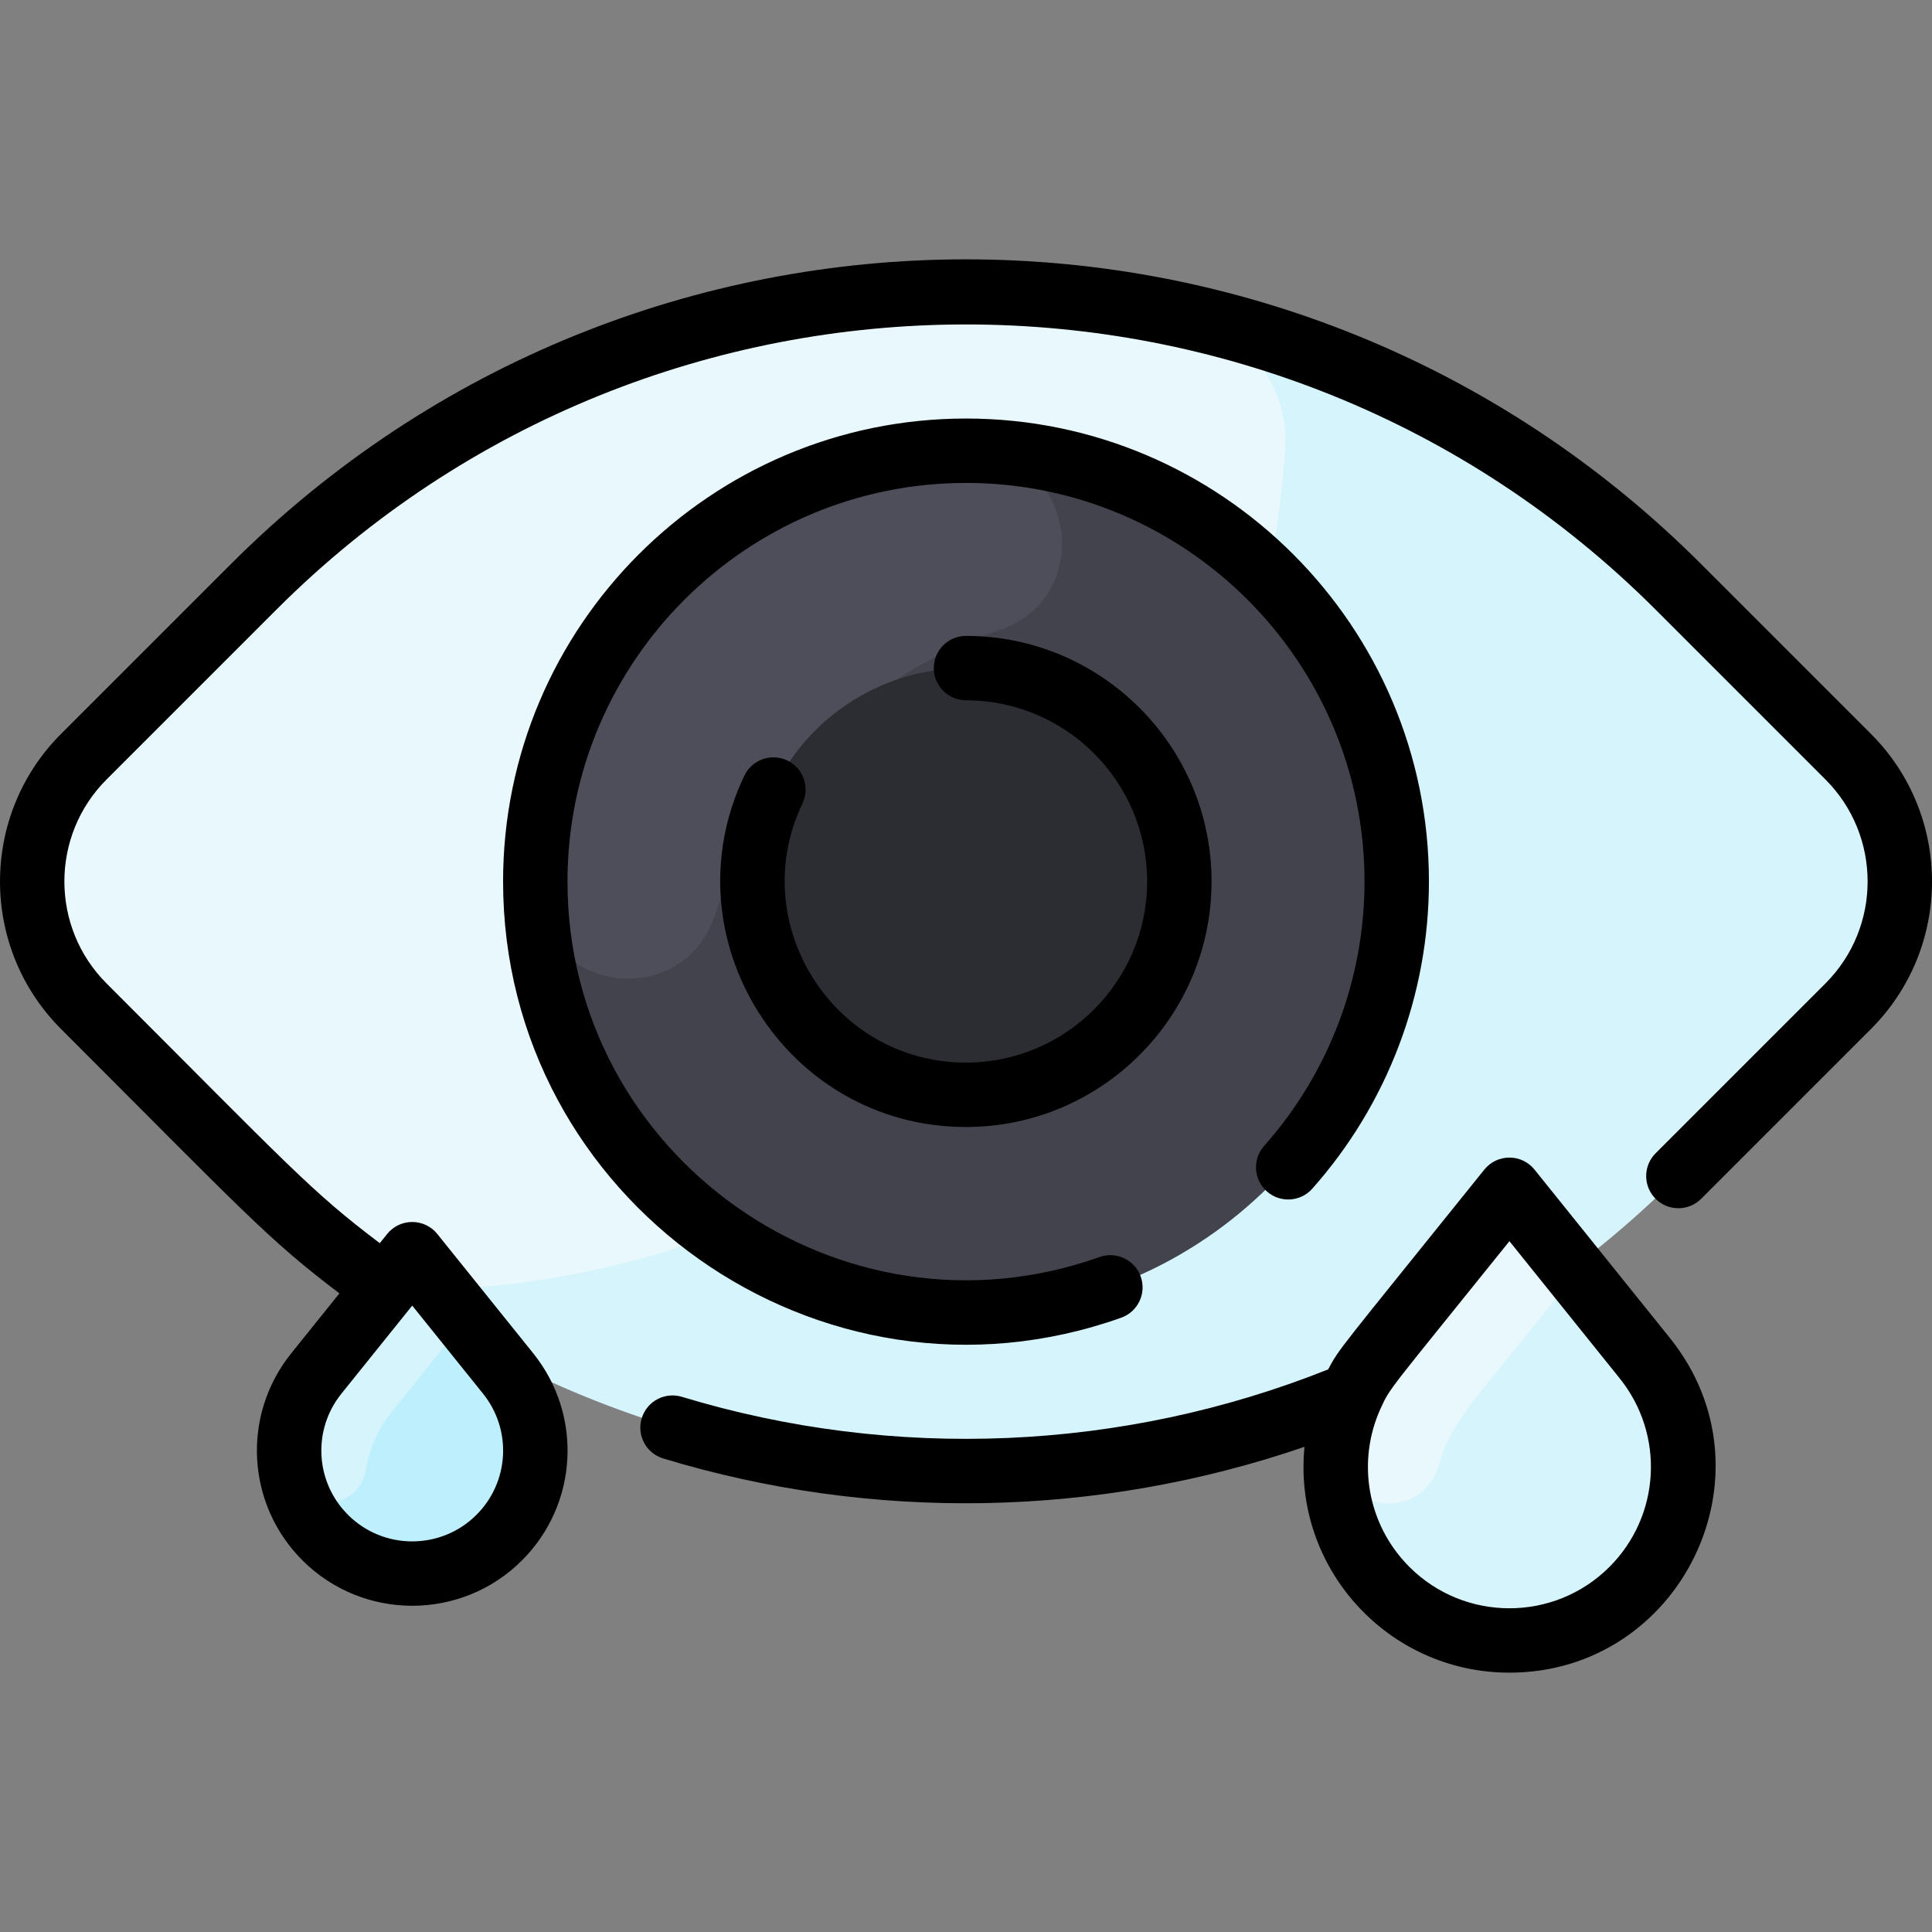 <svg id="Layer_1" enable-background="new 0 0 479.951 479.951" height="512" viewBox="0 0 479.951 479.951" width="512" xmlns="http://www.w3.org/2000/svg"><rect x="0" y="0" width="479.951" height="479.951" fill="#808080" stroke="none"/><path d="m459.136 187.982-42.19-42.19c-97.691-97.691-256.15-97.791-353.94 0l-42.19 42.19c-17.12 17.12-17.12 44.86 0 61.98 46.145 46.145 43.959 44.023 47.83 47.65 98.099 92.246 252.42 90.423 348.3-5.46l42.19-42.19c17.12-17.12 17.12-44.86 0-61.98z" fill="#d6f4fc"/><path d="m76.038 304.296c-12.566-11.056-26.384-25.496-55.215-54.327-17.116-17.116-17.117-44.877-.001-61.993 45.953-45.953 45.949-46.164 53.824-53.124 60.72-53.527 142.564-73.48 219.529-56.461 15.388 3.403 26.145 17.492 25.063 33.215-8.147 118.444-93.568 197.277-196.402 207.819-17.01 1.743-33.961-3.835-46.798-15.129z" fill="#e8f8fc"/><path d="m239.976 111.972c58.7 0 107 48.3 107 107s-48.3 107-107 107-107-48.3-107-107c0-59.09 47.91-107 107-107z" fill="#42434d"/><path d="m248.13 156.572c-32.967 10.821-59.794 37.781-70.536 70.783-7.885 24.226-44.618 19.795-44.618-8.383 0-59.571 48.655-107.653 108.184-106.993 25.807.286 31.491 36.545 6.97 44.593z" fill="#4d4e59"/><circle cx="239.976" cy="218.972" fill="#2c2c33" r="53"/><path d="m126.236 341.202c9.788 12.197 8.799 29.761-2.21 40.77-11.967 11.967-31.324 11.926-43.23 0-11.04-11.03-11.99-28.61-2.21-40.77 12.134-15.097 15.217-18.934 17.587-21.881 3.202-3.982 9.267-3.976 12.47.005 15.647 19.448 12.768 15.869 17.593 21.876z" fill="#bdeffc"/><path d="m110.855 322.067c2.778 3.453 2.779 8.361.007 11.818-2.62 3.267-6.814 8.501-13.606 16.957-3.416 4.246-5.522 9.153-6.347 14.212-1.709 10.483-16.724 11.011-18.608.558-1.47-8.156.321-16.995 6.285-24.41 12.13-15.1 15.22-18.93 17.59-21.88 3.2-3.98 9.26-3.98 12.47 0 .782.971 1.517 1.885 2.209 2.745z" fill="#d6f4fc"/><path d="m408.596 337.382c22.734 28.302 2.348 70.17-33.62 70.17-35.841 0-56.466-41.737-33.62-70.17l27.385-34.056c3.202-3.983 9.268-3.982 12.47.001 11.988 14.911 8.491 10.561 27.385 34.055z" fill="#d6f4fc"/><path d="m357.425 363.96c-4.459 15.287-27.242 11.107-25.385-4.708.887-7.549 3.864-15.088 9.316-21.869l27.39-34.06c3.2-3.98 9.26-3.98 12.46 0 1.515 1.886 2.783 3.464 3.88 4.829 3.81 4.74 3.804 11.486-.008 16.224-20.914 25.997-24.649 29.284-27.653 39.584z" fill="#e8f8fc"/><path d="m381.208 290.556c-3.198-3.978-9.267-3.983-12.47 0-36.561 45.479-35.816 44.096-38.808 49.637-50.983 20.35-107.866 22.792-160.535 6.808-4.227-1.283-8.695 1.104-9.979 5.332-1.283 4.228 1.104 8.695 5.332 9.979 51.967 15.771 107.874 14.771 159.318-2.89-2.953 30.117 20.725 56.103 50.906 56.103 42.613 0 66.881-49.532 39.854-83.151zm18.61 98.702c-13.699 13.699-35.99 13.699-49.689 0-10.604-10.603-13.112-26.382-7.113-39.455 2.405-5.261 1.827-3.987 31.958-41.467l27.384 34.063c11.259 14.007 10.168 34.152-2.54 46.859zm64.979-206.931-42.194-42.194c-100.937-100.937-264.307-100.946-365.253 0l-42.194 42.194c-20.207 20.207-20.207 53.084 0 73.291 45.567 45.567 51.177 52.059 69.163 65.683l-11.971 14.891c-12.36 15.375-11.162 37.489 2.788 51.438 15.038 15.038 39.506 15.039 54.544 0 13.95-13.949 15.148-36.063 2.787-51.438l-23.825-29.636c-3.198-3.978-9.267-3.984-12.47 0l-1.825 2.27c-17.217-12.989-22.326-18.969-67.879-64.521-13.968-13.968-13.968-36.696 0-50.664l42.194-42.194c94.463-94.462 248.163-94.462 342.626 0l42.194 42.194c13.968 13.968 13.968 36.696 0 50.664l-42.194 42.194c-3.125 3.124-3.125 8.189 0 11.313 3.124 3.124 8.189 3.124 11.313 0l42.194-42.194c20.208-20.207 20.208-53.085.002-73.291zm-344.801 163.89c7.233 8.997 6.532 21.937-1.631 30.099-8.8 8.801-23.118 8.799-31.917 0-8.163-8.163-8.864-21.103-1.631-30.1l17.59-21.88zm194.04-61.546c16.083-18.116 24.939-41.448 24.939-65.699 0-54.589-44.411-99-99-99s-99 44.411-99 99c0 68.135 67.741 116.226 132.186 93.303 4.16-1.479 8.738.693 10.219 4.856s-.694 8.738-4.856 10.218c-74.883 26.638-153.548-29.25-153.548-108.377 0-63.411 51.589-115 115-115s115 51.589 115 115c0 28.17-10.29 55.274-28.975 76.321-2.933 3.304-7.989 3.605-11.293.671-3.305-2.933-3.605-7.989-.672-11.293zm-114.687-85.079c-14.205 29.72 7.563 64.38 40.627 64.38 24.813 0 45-20.187 45-45s-20.187-45-45-45c-4.418 0-8-3.582-8-8s3.582-8 8-8c33.636 0 61 27.364 61 61s-27.364 61-61 61c-44.77 0-74.352-46.925-55.063-87.28 1.904-3.987 6.682-5.674 10.667-3.768 3.987 1.906 5.674 6.681 3.769 10.668z"/></svg>